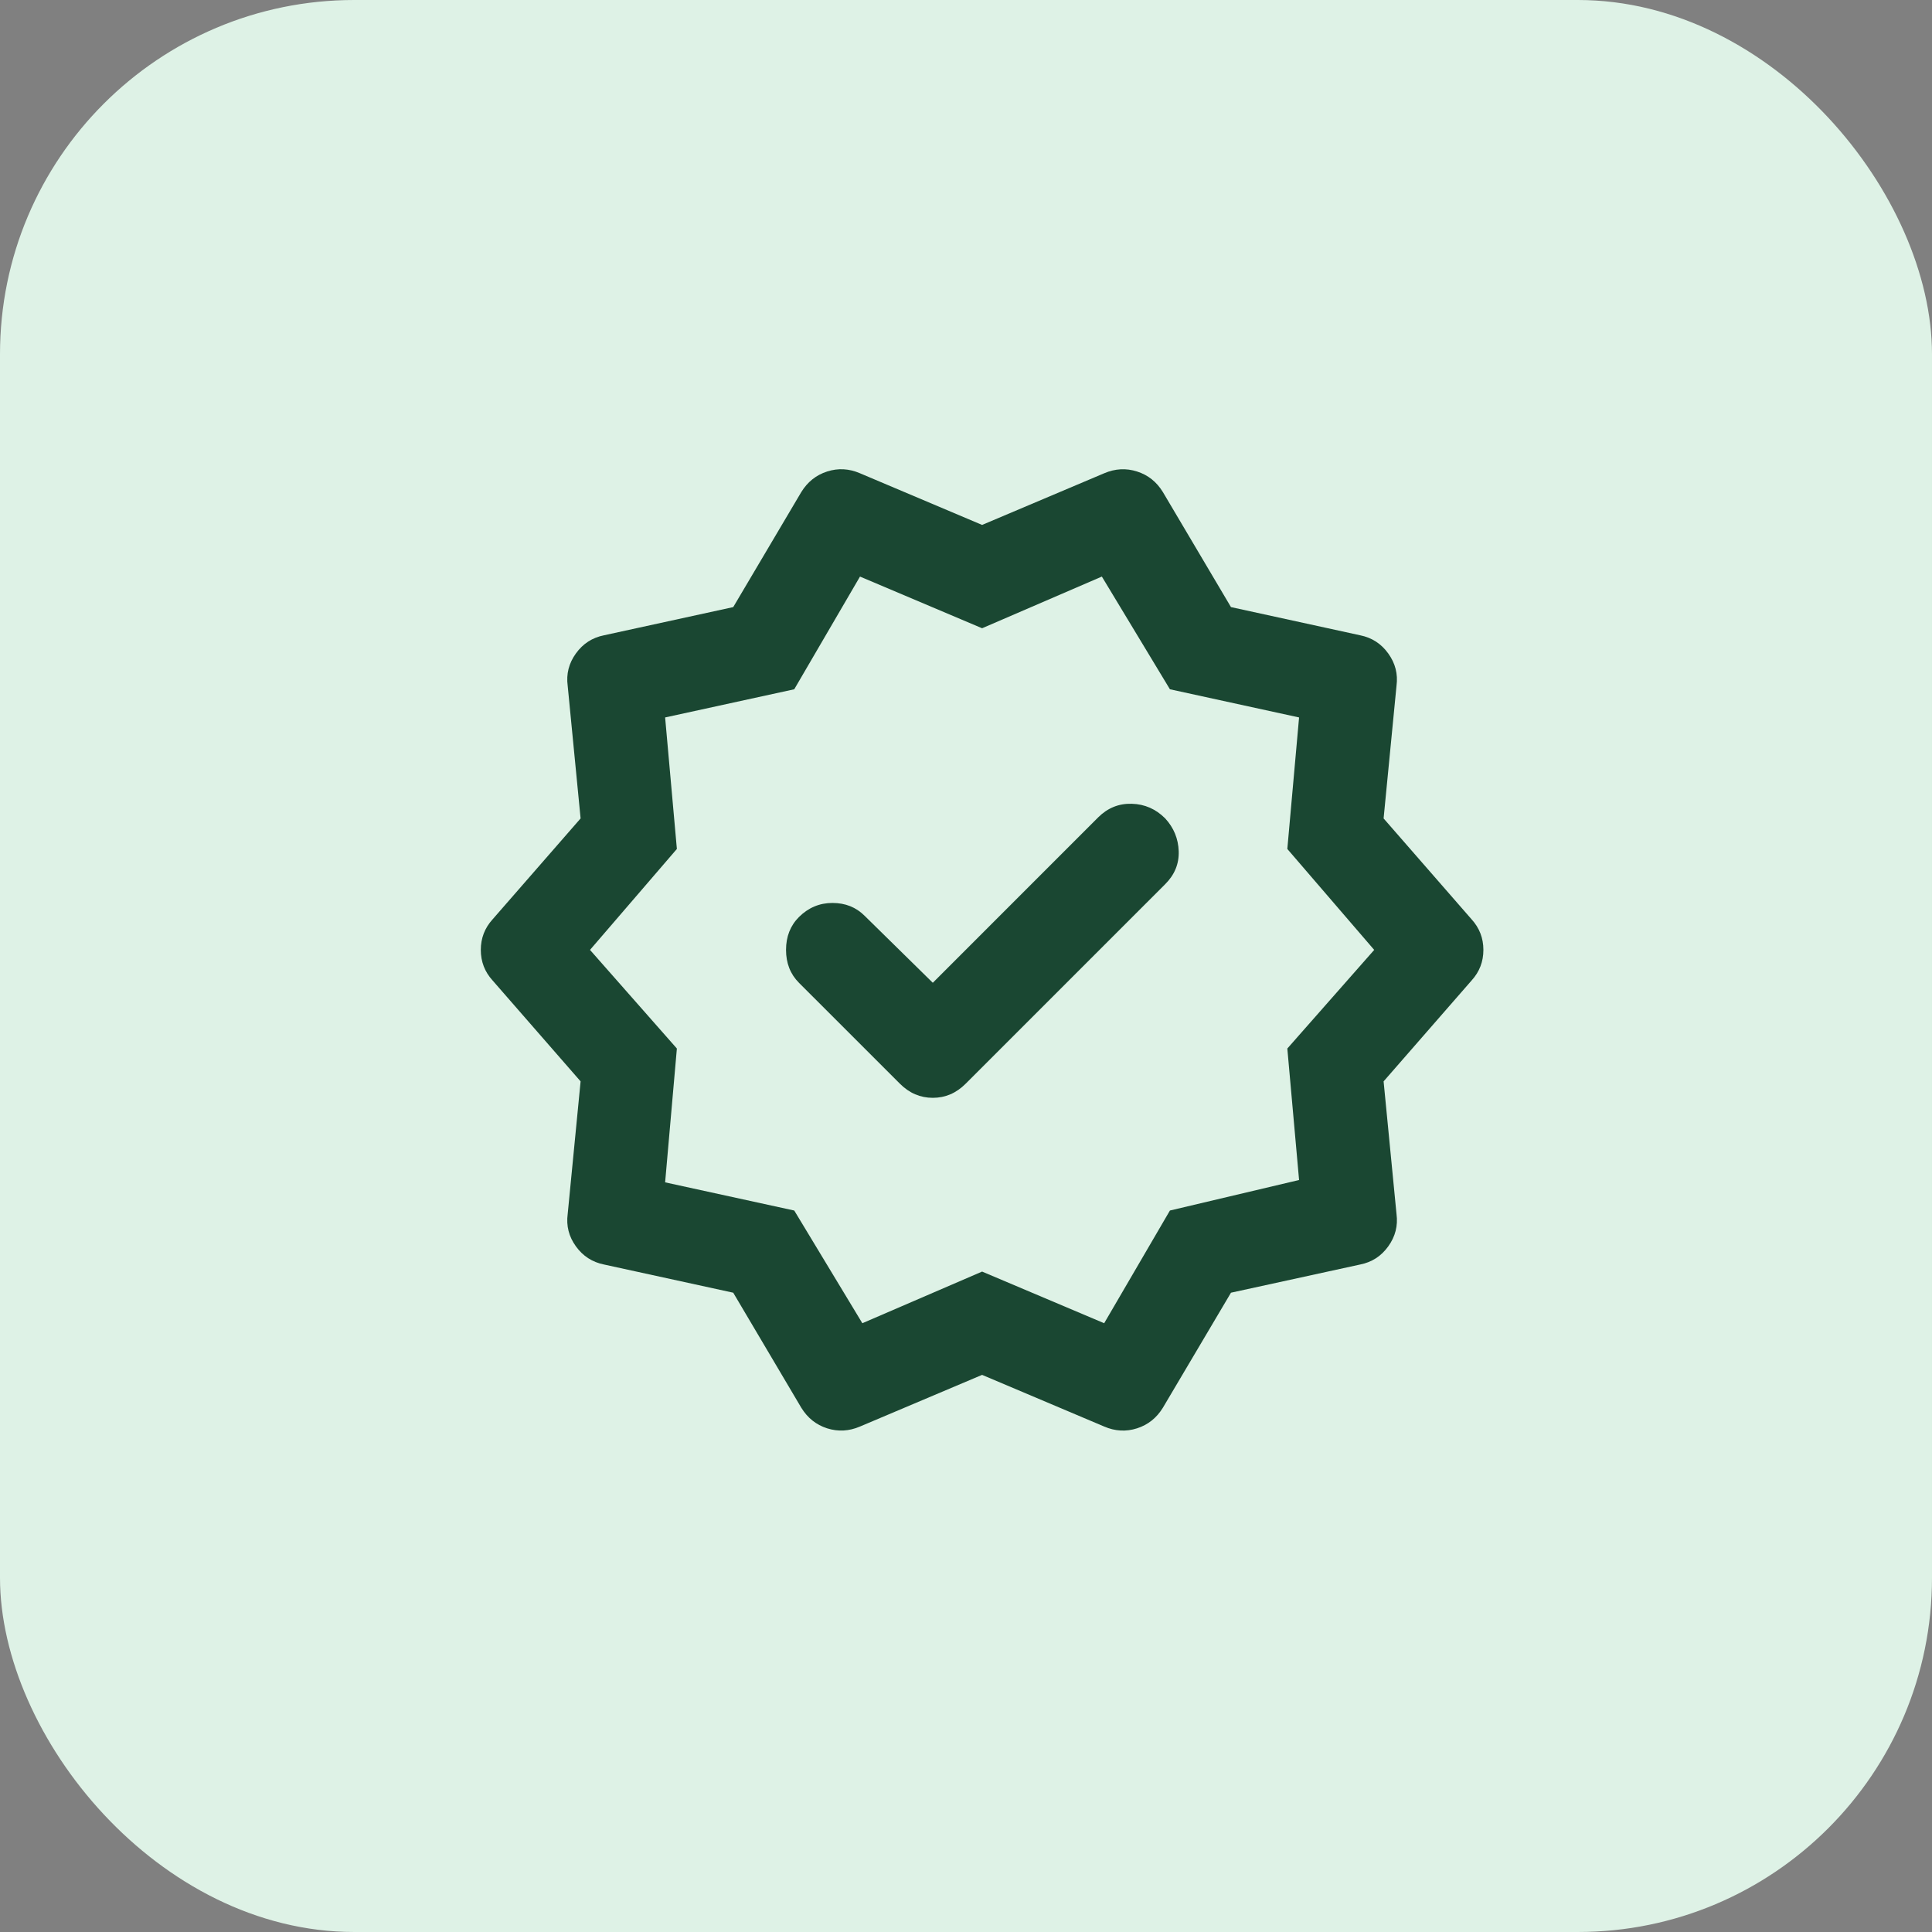 <svg width="60" height="60" viewBox="0 0 60 60" fill="none" xmlns="http://www.w3.org/2000/svg">
<rect x="0" y="0" width="60" height="60" fill="#808080" stroke="none"/>
<rect width="60" height="60" rx="11" fill="#DEF2E6"/>
<path d="M28.969 30.521L26.854 28.443C26.587 28.175 26.253 28.042 25.852 28.042C25.452 28.042 25.105 28.188 24.812 28.479C24.545 28.747 24.411 29.087 24.411 29.5C24.411 29.913 24.545 30.253 24.812 30.521L27.948 33.656C28.239 33.948 28.58 34.094 28.969 34.094C29.358 34.094 29.698 33.948 29.989 33.656L36.187 27.458C36.479 27.167 36.618 26.826 36.606 26.438C36.593 26.049 36.454 25.708 36.187 25.417C35.896 25.125 35.55 24.973 35.149 24.962C34.748 24.95 34.402 25.09 34.109 25.38L28.969 30.521ZM24.885 43.719L22.771 40.146L18.76 39.271C18.396 39.198 18.104 39.01 17.885 38.706C17.666 38.403 17.581 38.069 17.63 37.703L18.031 33.583L15.297 30.448C15.054 30.181 14.932 29.865 14.932 29.5C14.932 29.136 15.054 28.82 15.297 28.552L18.031 25.417L17.63 21.297C17.581 20.932 17.666 20.598 17.885 20.294C18.104 19.989 18.396 19.801 18.76 19.729L22.771 18.854L24.885 15.281C25.08 14.965 25.347 14.752 25.687 14.643C26.028 14.533 26.368 14.551 26.708 14.698L30.5 16.302L34.291 14.698C34.632 14.552 34.972 14.534 35.312 14.643C35.653 14.751 35.92 14.964 36.114 15.281L38.229 18.854L42.239 19.729C42.604 19.802 42.896 19.991 43.114 20.295C43.333 20.599 43.418 20.933 43.37 21.297L42.969 25.417L45.703 28.552C45.946 28.82 46.068 29.136 46.068 29.5C46.068 29.865 45.946 30.181 45.703 30.448L42.969 33.583L43.37 37.703C43.418 38.068 43.333 38.402 43.114 38.706C42.896 39.011 42.604 39.199 42.239 39.271L38.229 40.146L36.114 43.719C35.92 44.035 35.653 44.248 35.312 44.358C34.972 44.467 34.632 44.449 34.291 44.302L30.5 42.698L26.708 44.302C26.368 44.448 26.028 44.466 25.687 44.358C25.347 44.249 25.08 44.036 24.885 43.719ZM26.781 41.094L30.5 39.49L34.291 41.094L36.333 37.594L40.344 36.646L39.979 32.563L42.677 29.5L39.979 26.365L40.344 22.281L36.333 21.406L34.219 17.906L30.5 19.511L26.708 17.906L24.666 21.406L20.656 22.281L21.021 26.365L18.323 29.5L21.021 32.563L20.656 36.719L24.666 37.594L26.781 41.094Z" fill="#1A4732"/>
</svg>
